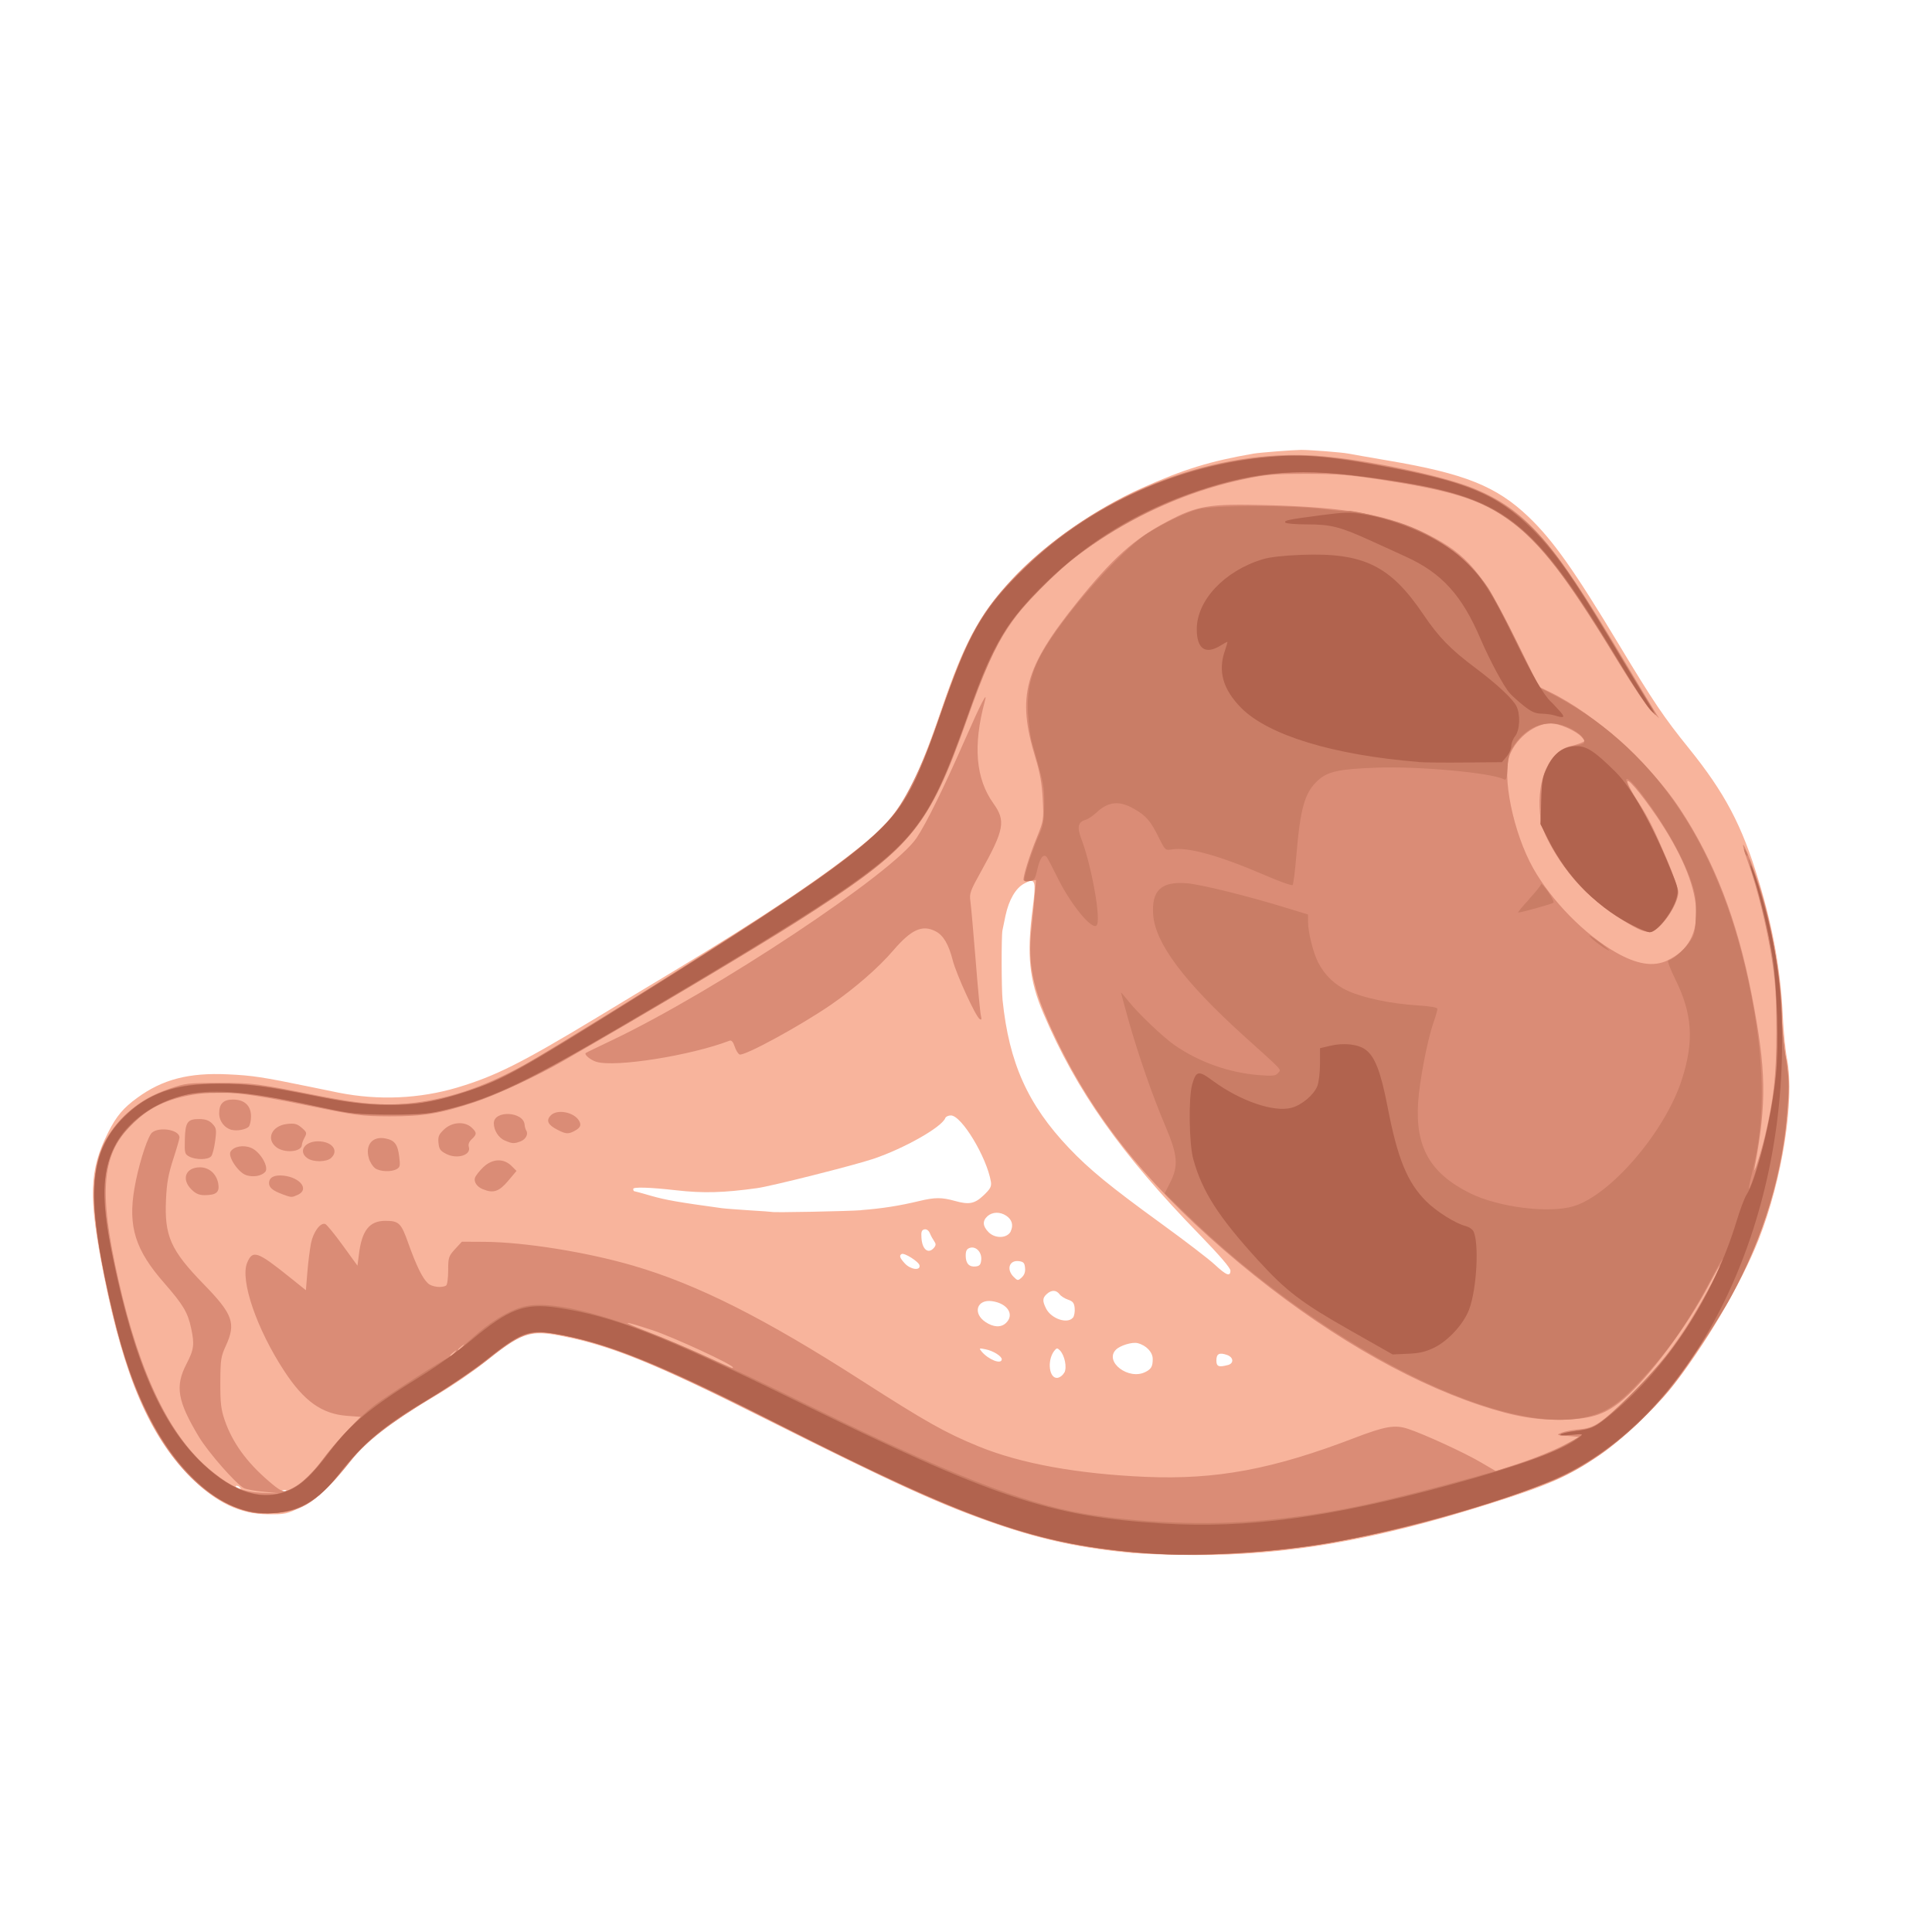 <?xml version="1.0" encoding="UTF-8" standalone="no"?>
<!-- Created with Inkscape (http://www.inkscape.org/) -->

<svg
   width="64"
   height="64"
   viewBox="0 0 16.933 16.933"
   version="1.1"
   id="svg5"
   inkscape:version="1.1 (c68e22c387, 2021-05-23)"
   sodipodi:docname="aile_de_poulet.svg"
   xmlns:inkscape="http://www.inkscape.org/namespaces/inkscape"
   xmlns:sodipodi="http://sodipodi.sourceforge.net/DTD/sodipodi-0.dtd"
   xmlns="http://www.w3.org/2000/svg"
   xmlns:svg="http://www.w3.org/2000/svg">
  <sodipodi:namedview
     id="namedview7"
     pagecolor="#ffffff"
     bordercolor="#999999"
     borderopacity="1"
     inkscape:pageshadow="0"
     inkscape:pageopacity="0"
     inkscape:pagecheckerboard="0"
     inkscape:document-units="mm"
     showgrid="false"
     width="64mm"
     units="px"
     inkscape:zoom="8.3049731"
     inkscape:cx="51.354772"
     inkscape:cy="18.844131"
     inkscape:window-width="1920"
     inkscape:window-height="1009"
     inkscape:window-x="-8"
     inkscape:window-y="-8"
     inkscape:window-maximized="1"
     inkscape:current-layer="g977" />
  <defs
     id="defs2" />
  <g
     inkscape:label="Calque 1"
     inkscape:groupmode="layer"
     id="layer1">
    <g
       id="g977"
       transform="translate(0.087,0.035)">
      <g
         id="g2658"
         transform="translate(0.045,-0.422)">
        <path
           style="fill:#f8b49c;stroke-width:0.017"
           d="M 9.806,14 C 9.345,13.956 9.018,13.887 8.608,13.747 8.12,13.579 7.725,13.4 6.552,12.811 5.621,12.343 5.234,12.185 4.803,12.099 4.509,12.04 4.446,12.061 4.1,12.338 c -0.097,0.077 -0.274,0.198 -0.393,0.268 -0.42,0.248 -0.629,0.407 -0.766,0.585 -0.164,0.213 -0.298,0.338 -0.435,0.405 -0.123,0.061 -0.14,0.064 -0.288,0.063 C 1.97,13.657 1.764,13.558 1.539,13.333 1.179,12.973 0.956,12.455 0.779,11.568 0.641,10.874 0.648,10.648 0.816,10.312 0.888,10.169 0.949,10.097 1.072,10.008 1.293,9.847 1.523,9.787 1.864,9.803 c 0.218,0.01 0.301,0.023 0.72,0.109 0.115,0.024 0.229,0.047 0.253,0.052 0.35,0.069 0.707,0.053 1.038,-0.045 C 4.209,9.819 4.433,9.707 5.096,9.307 5.278,9.197 5.588,9.009 5.785,8.891 6.54,8.436 7.047,8.097 7.408,7.807 7.757,7.526 7.869,7.336 8.122,6.596 8.318,6.024 8.443,5.791 8.722,5.481 8.991,5.182 9.459,4.85 9.876,4.664 10.241,4.5 10.478,4.428 10.853,4.363 c 0.061,-0.01 0.343,-0.032 0.419,-0.033 0.08,-2.064e-4 0.361,0.022 0.41,0.032 0.024,0.005 0.181,0.032 0.349,0.061 0.675,0.114 0.954,0.226 1.235,0.495 0.214,0.205 0.401,0.469 0.797,1.128 0.295,0.49 0.39,0.631 0.606,0.898 0.317,0.393 0.467,0.676 0.614,1.165 0.129,0.428 0.193,0.791 0.211,1.193 0.006,0.124 0.022,0.291 0.038,0.373 0.066,0.356 -0.043,1.048 -0.248,1.571 -0.153,0.39 -0.486,0.955 -0.772,1.31 -0.152,0.188 -0.443,0.461 -0.625,0.585 -0.274,0.187 -0.448,0.264 -0.979,0.431 -1.009,0.318 -1.766,0.448 -2.577,0.444 -0.201,-0.001 -0.437,-0.009 -0.523,-0.017 z M 2.378,13.45 c -0.006,-0.006 -0.021,-0.006 -0.033,-0.001 -0.014,0.006 -0.01,0.01 0.011,0.011 0.018,7.57e-4 0.029,-0.003 0.023,-0.009 z m -0.405,-0.024 c -0.006,-0.01 -0.02,-0.017 -0.032,-0.017 -0.012,1.57e-4 -0.01,0.007 0.005,0.017 0.034,0.022 0.04,0.022 0.026,0 z m 7.224,-1.009 c 0.024,-0.047 0.002,-0.152 -0.04,-0.195 -0.023,-0.023 -0.028,-0.022 -0.051,0.007 -0.063,0.086 -0.042,0.244 0.031,0.234 0.021,-0.003 0.048,-0.024 0.059,-0.047 z m 0.71,-0.005 c 0.052,-0.027 0.064,-0.049 0.064,-0.114 2.862e-4,-0.06 -0.057,-0.12 -0.132,-0.139 -0.047,-0.012 -0.153,0.02 -0.19,0.057 -0.106,0.106 0.113,0.272 0.259,0.195 z m 0.723,-0.061 c 0.055,-0.015 0.05,-0.069 -0.009,-0.089 -0.067,-0.023 -0.092,-0.01 -0.092,0.049 0,0.053 0.02,0.061 0.1,0.04 z m -1.982,-0.05 c 0.001,-0.027 -0.075,-0.075 -0.142,-0.088 -0.057,-0.012 -0.059,-0.01 -0.035,0.019 0.059,0.071 0.174,0.117 0.177,0.069 z m 0.035,-0.317 c 0.08,-0.073 0.017,-0.174 -0.121,-0.193 -0.132,-0.018 -0.171,0.105 -0.058,0.182 0.07,0.047 0.135,0.051 0.179,0.011 z m 0.589,-0.048 c 0.011,-0.014 0.018,-0.051 0.015,-0.083 -0.004,-0.046 -0.016,-0.061 -0.058,-0.075 -0.029,-0.01 -0.063,-0.031 -0.075,-0.048 -0.029,-0.038 -0.07,-0.039 -0.111,-0.002 -0.039,0.035 -0.04,0.062 -0.006,0.129 0.046,0.089 0.187,0.136 0.234,0.079 z M 8.852,11.499 c -0.004,-0.044 -0.014,-0.054 -0.056,-0.059 -0.083,-0.009 -0.109,0.073 -0.044,0.138 0.035,0.035 0.038,0.035 0.071,0.005 0.023,-0.021 0.033,-0.049 0.029,-0.084 z m 1.8,0.024 c 0,-0.023 -0.096,-0.135 -0.267,-0.311 C 9.691,10.499 9.303,9.949 9.013,9.27 8.888,8.977 8.866,8.758 8.918,8.353 8.951,8.099 8.943,8.077 8.843,8.132 8.77,8.171 8.71,8.275 8.681,8.411 8.671,8.459 8.659,8.517 8.654,8.541 c -0.01,0.047 -0.009,0.512 0.001,0.611 0.057,0.552 0.221,0.917 0.583,1.298 0.179,0.188 0.361,0.337 0.806,0.66 0.208,0.151 0.42,0.313 0.471,0.361 0.101,0.094 0.137,0.108 0.137,0.052 z m -2.725,-0.046 c -0.006,-0.032 -0.134,-0.113 -0.157,-0.099 -0.023,0.014 -0.016,0.034 0.029,0.083 0.05,0.054 0.138,0.065 0.128,0.016 z m 0.541,-0.049 c 0.006,-0.066 -0.046,-0.121 -0.1,-0.104 -0.027,0.009 -0.036,0.026 -0.036,0.068 0,0.069 0.03,0.101 0.087,0.095 0.035,-0.004 0.045,-0.016 0.049,-0.058 z M 8.054,11.323 c 0.018,-0.022 0.018,-0.034 0.002,-0.057 -0.011,-0.016 -0.029,-0.047 -0.038,-0.07 -0.011,-0.025 -0.029,-0.038 -0.048,-0.034 -0.024,0.005 -0.03,0.022 -0.026,0.073 0.006,0.105 0.061,0.147 0.111,0.087 z M 8.726,11.179 c 0.026,-0.053 0.012,-0.103 -0.039,-0.137 -0.055,-0.036 -0.121,-0.034 -0.164,0.004 -0.046,0.042 -0.043,0.088 0.01,0.141 0.058,0.058 0.163,0.054 0.194,-0.008 z M 7.416,10.993 c 0.184,-0.014 0.335,-0.038 0.506,-0.079 0.141,-0.034 0.199,-0.034 0.318,-7.75e-4 0.122,0.034 0.171,0.024 0.249,-0.05 0.059,-0.056 0.07,-0.077 0.064,-0.118 -0.036,-0.215 -0.257,-0.582 -0.351,-0.582 -0.022,0 -0.044,0.01 -0.049,0.023 -0.031,0.08 -0.361,0.267 -0.632,0.358 -0.167,0.056 -0.892,0.239 -1.016,0.256 -0.294,0.041 -0.474,0.046 -0.711,0.019 C 5.564,10.793 5.418,10.789 5.418,10.807 c 0,0.011 0.004,0.02 0.008,0.02 0.005,0 0.073,0.019 0.153,0.042 0.123,0.035 0.234,0.055 0.615,0.107 0.029,0.004 0.139,0.012 0.244,0.019 0.106,0.006 0.193,0.013 0.195,0.014 0.008,0.007 0.663,-0.006 0.782,-0.015 z"
           id="path2666" />
        <path
           style="fill:#da8c76;stroke-width:0.017"
           d="M 9.933,14 C 9.481,13.97 9.099,13.9 8.731,13.782 8.214,13.616 7.774,13.42 6.692,12.875 5.692,12.371 5.264,12.191 4.854,12.102 4.53,12.031 4.457,12.052 4.14,12.306 4.04,12.385 3.821,12.534 3.651,12.637 3.282,12.862 3.082,13.018 2.946,13.186 2.651,13.553 2.524,13.638 2.253,13.65 2.118,13.656 2.076,13.65 1.971,13.614 1.596,13.484 1.278,13.113 1.052,12.545 0.882,12.12 0.69,11.228 0.691,10.87 0.692,10.564 0.756,10.381 0.928,10.2 1.056,10.065 1.172,9.991 1.362,9.926 c 0.13,-0.045 0.159,-0.048 0.427,-0.048 0.298,-5.24e-5 0.318,0.003 0.874,0.113 0.356,0.07 0.559,0.088 0.771,0.068 C 3.779,10.026 4.098,9.921 4.463,9.72 4.701,9.589 6.053,8.746 6.561,8.412 7.187,8 7.518,7.745 7.682,7.548 7.813,7.39 7.974,7.051 8.114,6.64 8.344,5.961 8.472,5.731 8.802,5.401 9.468,4.735 10.443,4.341 11.332,4.377 c 0.401,0.016 1.159,0.169 1.456,0.292 0.452,0.188 0.684,0.452 1.289,1.465 0.14,0.235 0.273,0.455 0.294,0.488 l 0.039,0.061 -0.065,-0.061 C 14.308,6.589 14.176,6.393 14.05,6.186 13.537,5.344 13.324,5.081 12.996,4.879 12.786,4.751 12.528,4.678 11.999,4.596 c -0.309,-0.048 -0.407,-0.056 -0.684,-0.056 -0.282,2.26e-5 -0.35,0.006 -0.541,0.046 C 9.93,4.764 9.109,5.28 8.704,5.886 8.586,6.062 8.494,6.267 8.341,6.701 8.002,7.655 7.859,7.824 6.84,8.474 6.487,8.699 5.572,9.244 4.799,9.689 4.584,9.813 4.21,9.987 4.028,10.047 3.724,10.148 3.578,10.172 3.281,10.171 3.036,10.17 2.992,10.164 2.582,10.08 2.047,9.97 1.84,9.946 1.633,9.971 1.372,10.003 1.193,10.08 1.039,10.227 c -0.281,0.268 -0.312,0.587 -0.131,1.385 0.187,0.829 0.46,1.387 0.816,1.67 0.181,0.144 0.272,0.182 0.449,0.189 l 0.15,0.005 -0.14,-0.014 C 2.105,13.455 2.025,13.44 2.006,13.43 1.934,13.391 1.692,13.115 1.61,12.978 1.423,12.666 1.401,12.537 1.502,12.342 1.568,12.215 1.574,12.17 1.543,12.027 1.514,11.89 1.473,11.822 1.309,11.634 1.054,11.344 0.989,11.138 1.046,10.804 c 0.03,-0.179 0.1,-0.411 0.144,-0.478 0.045,-0.069 0.251,-0.044 0.251,0.031 0,0.012 -0.025,0.098 -0.055,0.19 -0.042,0.13 -0.057,0.209 -0.063,0.352 -0.015,0.321 0.04,0.445 0.33,0.743 0.257,0.264 0.285,0.343 0.194,0.541 -0.043,0.094 -0.047,0.121 -0.048,0.32 -5.193e-4,0.183 0.006,0.237 0.039,0.333 0.067,0.194 0.192,0.367 0.386,0.533 0.092,0.079 0.12,0.094 0.156,0.085 0.081,-0.02 0.215,-0.135 0.312,-0.269 0.053,-0.073 0.151,-0.188 0.217,-0.256 l 0.121,-0.124 -0.122,-0.009 C 2.689,12.779 2.533,12.668 2.361,12.406 2.118,12.036 1.971,11.607 2.034,11.455 c 0.048,-0.116 0.089,-0.102 0.375,0.128 l 0.14,0.112 0.013,-0.159 c 0.007,-0.088 0.022,-0.202 0.032,-0.254 0.021,-0.1 0.083,-0.183 0.125,-0.167 0.013,0.005 0.082,0.089 0.153,0.187 l 0.129,0.178 0.013,-0.101 c 0.026,-0.209 0.092,-0.292 0.232,-0.292 0.118,0 0.138,0.019 0.2,0.195 0.071,0.199 0.125,0.309 0.173,0.353 0.035,0.032 0.122,0.042 0.159,0.019 0.01,-0.006 0.018,-0.066 0.018,-0.132 0,-0.114 0.004,-0.125 0.06,-0.187 l 0.06,-0.065 0.197,0.001 c 0.349,0.002 0.898,0.09 1.305,0.209 0.559,0.163 1.148,0.459 1.998,1.005 0.571,0.366 0.738,0.46 1.029,0.579 0.369,0.151 0.867,0.241 1.464,0.267 0.619,0.026 1.113,-0.066 1.83,-0.341 0.269,-0.103 0.354,-0.118 0.469,-0.08 0.138,0.045 0.498,0.21 0.643,0.296 l 0.128,0.075 0.221,-0.074 c 0.122,-0.041 0.287,-0.108 0.367,-0.15 l 0.146,-0.076 -0.105,-0.009 c -0.101,-0.008 -0.103,-0.009 -0.052,-0.029 0.029,-0.011 0.098,-0.024 0.155,-0.029 0.13,-0.011 0.187,-0.049 0.424,-0.278 0.212,-0.205 0.35,-0.371 0.504,-0.605 0.108,-0.165 0.304,-0.521 0.304,-0.551 -2.06e-4,-0.009 -0.043,0.066 -0.096,0.166 -0.195,0.371 -0.527,0.814 -0.752,1.006 -0.15,0.127 -0.266,0.168 -0.503,0.177 -0.244,0.009 -0.449,-0.025 -0.752,-0.126 C 12.174,12.481 11.439,12.047 10.733,11.46 9.99,10.841 9.504,10.256 9.161,9.568 8.927,9.096 8.87,8.863 8.908,8.524 c 0.01,-0.091 0.023,-0.224 0.029,-0.295 l 0.011,-0.129 -0.055,0.008 c -0.033,0.005 -0.055,4.676e-4 -0.055,-0.011 C 8.839,8.054 8.892,7.882 8.952,7.735 9.016,7.577 9.016,7.573 9.007,7.391 9,7.256 8.983,7.16 8.944,7.032 8.778,6.489 8.844,6.243 9.313,5.66 9.618,5.281 9.807,5.112 10.094,4.96 c 0.267,-0.142 0.372,-0.159 0.872,-0.146 0.71,0.019 1.068,0.084 1.413,0.256 0.349,0.175 0.483,0.334 0.771,0.917 l 0.208,0.42 0.099,0.048 c 0.39,0.19 0.872,0.623 1.134,1.02 0.303,0.459 0.501,0.972 0.629,1.626 0.129,0.662 0.134,0.947 0.027,1.516 -0.019,0.101 0.05,-0.11 0.089,-0.27 0.078,-0.327 0.101,-0.534 0.101,-0.925 3.5e-5,-0.289 -0.008,-0.419 -0.038,-0.617 -0.042,-0.278 -0.128,-0.631 -0.209,-0.857 -0.054,-0.152 -0.061,-0.213 -0.011,-0.094 0.176,0.418 0.275,0.889 0.305,1.445 0.009,0.163 0.025,0.324 0.036,0.358 0.028,0.086 0.023,0.465 -0.009,0.69 -0.091,0.635 -0.319,1.208 -0.715,1.803 -0.229,0.344 -0.292,0.424 -0.479,0.618 -0.248,0.256 -0.505,0.445 -0.781,0.572 -0.16,0.074 -0.697,0.254 -1.055,0.354 -0.903,0.252 -1.776,0.357 -2.547,0.305 z M 6.291,12.371 c 0,-0.024 -0.524,-0.266 -0.703,-0.325 -0.28,-0.092 -0.294,-0.084 -0.03,0.018 0.12,0.046 0.332,0.136 0.471,0.199 0.277,0.126 0.262,0.12 0.262,0.108 z M 3.851,12.244 c 0.022,-0.028 0.021,-0.028 -0.007,-0.007 -0.017,0.013 -0.031,0.027 -0.031,0.031 0,0.014 0.014,0.005 0.037,-0.024 z m 0.07,-0.052 c 0.022,-0.028 0.021,-0.028 -0.007,-0.007 -0.017,0.013 -0.031,0.027 -0.031,0.031 0,0.014 0.014,0.005 0.037,-0.024 z M 14.481,8.805 C 14.85,8.634 14.815,8.17 14.385,7.538 14.241,7.328 14.115,7.182 14.134,7.249 c 0.006,0.023 0.045,0.094 0.086,0.157 0.095,0.147 0.141,0.239 0.261,0.521 0.053,0.126 0.097,0.251 0.097,0.279 0,0.075 -0.08,0.221 -0.16,0.293 -0.087,0.078 -0.125,0.075 -0.297,-0.028 -0.286,-0.17 -0.525,-0.415 -0.671,-0.691 -0.059,-0.112 -0.075,-0.161 -0.085,-0.268 -0.027,-0.302 0.086,-0.547 0.27,-0.586 0.025,-0.005 0.063,-0.017 0.086,-0.026 0.041,-0.017 0.041,-0.017 0.009,-0.054 -0.047,-0.053 -0.196,-0.119 -0.269,-0.119 -0.136,-3.733e-4 -0.295,0.12 -0.358,0.27 -0.076,0.181 0.027,0.689 0.204,1.002 0.16,0.283 0.451,0.58 0.721,0.734 0.187,0.107 0.33,0.13 0.455,0.072 z M 2.344,10.854 c -0.083,-0.03 -0.118,-0.058 -0.118,-0.097 0,-0.051 0.046,-0.075 0.128,-0.066 0.148,0.017 0.226,0.122 0.124,0.168 -0.054,0.024 -0.053,0.025 -0.135,-0.005 z m -0.799,-0.043 c -0.09,-0.09 -0.05,-0.193 0.076,-0.193 0.081,0 0.145,0.058 0.16,0.143 0.013,0.076 -0.018,0.101 -0.121,0.101 -0.047,0 -0.077,-0.013 -0.115,-0.051 z m 2.556,-4.96e-4 c -0.052,-0.021 -0.082,-0.064 -0.07,-0.101 0.006,-0.018 0.038,-0.059 0.072,-0.092 0.079,-0.076 0.178,-0.081 0.248,-0.012 l 0.044,0.044 -0.075,0.089 c -0.078,0.092 -0.128,0.109 -0.218,0.072 z M 2.025,10.686 c -0.068,-0.021 -0.163,-0.164 -0.136,-0.206 0.029,-0.046 0.113,-0.061 0.181,-0.032 0.081,0.034 0.16,0.173 0.121,0.212 -0.035,0.035 -0.103,0.046 -0.165,0.027 z m 1.13,-0.061 c -0.021,-0.015 -0.046,-0.055 -0.055,-0.089 -0.032,-0.116 0.033,-0.193 0.146,-0.171 0.08,0.015 0.108,0.051 0.121,0.16 0.01,0.079 0.007,0.093 -0.023,0.109 -0.05,0.027 -0.145,0.022 -0.189,-0.008 z m -0.594,-0.088 c -0.081,-0.057 -0.024,-0.147 0.094,-0.147 0.123,0 0.186,0.081 0.115,0.146 -0.041,0.037 -0.157,0.038 -0.208,0.002 z m -1.033,-0.013 c -0.041,-0.021 -0.043,-0.03 -0.04,-0.151 0.004,-0.153 0.024,-0.179 0.128,-0.178 0.054,7.45e-4 0.085,0.012 0.113,0.041 0.035,0.037 0.038,0.05 0.025,0.15 -0.008,0.06 -0.023,0.121 -0.035,0.135 -0.026,0.032 -0.133,0.033 -0.192,0.003 z m 2.25,-0.024 c -0.051,-0.026 -0.062,-0.042 -0.067,-0.097 -0.005,-0.055 0.003,-0.074 0.05,-0.118 0.069,-0.065 0.18,-0.072 0.24,-0.016 0.047,0.044 0.048,0.059 0.002,0.102 -0.024,0.022 -0.033,0.046 -0.026,0.068 0.023,0.072 -0.103,0.111 -0.199,0.061 z m -1.489,-0.059 c -0.092,-0.073 -0.038,-0.188 0.095,-0.203 0.066,-0.007 0.087,-0.002 0.128,0.033 0.045,0.039 0.047,0.046 0.026,0.085 -0.013,0.023 -0.024,0.053 -0.024,0.065 -0.002,0.063 -0.153,0.076 -0.225,0.02 z m 2.003,-0.058 c -0.054,-0.023 -0.096,-0.089 -0.096,-0.151 0,-0.117 0.261,-0.104 0.27,0.013 0.001,0.017 0.008,0.041 0.015,0.052 0.019,0.031 -0.006,0.077 -0.052,0.094 -0.055,0.021 -0.072,0.02 -0.136,-0.008 z m 0.464,-0.093 c -0.085,-0.043 -0.104,-0.081 -0.063,-0.125 0.055,-0.061 0.209,-0.032 0.252,0.048 0.02,0.037 0.008,0.06 -0.045,0.088 -0.051,0.027 -0.074,0.025 -0.144,-0.011 z m -2.854,9.54e-4 c -0.067,-0.017 -0.113,-0.077 -0.113,-0.147 0,-0.083 0.037,-0.12 0.121,-0.12 0.101,0 0.158,0.054 0.158,0.147 0,0.041 -0.01,0.083 -0.022,0.093 -0.029,0.024 -0.1,0.037 -0.144,0.026 z M 5.094,9.693 C 5.043,9.677 4.986,9.63 5.002,9.616 5.005,9.613 5.108,9.563 5.23,9.505 6.139,9.072 7.699,8.037 7.902,7.73 7.987,7.603 8.142,7.288 8.323,6.875 c 0.144,-0.328 0.205,-0.445 0.176,-0.34 -0.104,0.386 -0.08,0.676 0.076,0.894 0.109,0.152 0.095,0.229 -0.107,0.593 -0.096,0.172 -0.105,0.196 -0.095,0.263 0.006,0.04 0.026,0.273 0.046,0.516 0.019,0.244 0.04,0.463 0.046,0.487 0.008,0.033 0.005,0.041 -0.011,0.03 C 8.419,9.296 8.25,8.927 8.218,8.803 8.183,8.665 8.136,8.584 8.069,8.55 7.952,8.489 7.856,8.532 7.697,8.717 7.57,8.866 7.362,9.047 7.154,9.191 6.887,9.375 6.392,9.645 6.35,9.629 6.338,9.624 6.318,9.593 6.307,9.559 6.294,9.519 6.279,9.502 6.263,9.508 5.92,9.639 5.258,9.744 5.094,9.693 Z"
           id="path2664" />
        <path
           style="fill:#c97d66;stroke-width:0.017"
           d="M 9.933,14.002 C 8.955,13.929 8.375,13.726 6.648,12.848 5.629,12.33 5.178,12.15 4.714,12.074 4.5,12.04 4.428,12.068 4.125,12.309 4.016,12.396 3.796,12.546 3.635,12.642 3.221,12.89 3.057,13.027 2.832,13.315 2.657,13.537 2.488,13.636 2.26,13.649 2.025,13.663 1.808,13.574 1.594,13.375 1.269,13.075 1.026,12.595 0.868,11.939 0.756,11.478 0.691,11.078 0.691,10.857 0.692,10.462 0.866,10.166 1.195,10.001 1.393,9.902 1.535,9.879 1.875,9.889 c 0.257,0.008 0.338,0.018 0.7,0.092 0.381,0.077 0.429,0.083 0.68,0.085 0.281,0.001 0.368,-0.011 0.625,-0.088 C 4.218,9.878 4.378,9.791 5.436,9.13 7.121,8.077 7.569,7.75 7.782,7.417 7.885,7.258 7.967,7.065 8.104,6.668 8.304,6.091 8.384,5.921 8.576,5.666 8.713,5.484 9.004,5.207 9.215,5.057 10.008,4.494 10.898,4.277 11.777,4.432 c 0.837,0.147 1.109,0.239 1.401,0.474 0.229,0.184 0.424,0.444 0.782,1.045 0.132,0.221 0.285,0.476 0.342,0.567 0.097,0.157 0.099,0.162 0.035,0.096 C 14.301,6.575 14.178,6.391 14.064,6.204 13.287,4.925 13.058,4.746 11.997,4.59 11.82,4.564 11.592,4.537 11.491,4.53 10.799,4.479 9.981,4.75 9.318,5.25 9.129,5.392 8.812,5.714 8.71,5.867 8.59,6.049 8.474,6.305 8.333,6.707 8.009,7.624 7.866,7.804 7.022,8.354 6.465,8.717 4.93,9.624 4.52,9.832 4.028,10.082 3.671,10.172 3.229,10.16 2.997,10.153 2.918,10.142 2.523,10.059 2.096,9.969 2.066,9.965 1.807,9.965 1.562,9.965 1.525,9.969 1.402,10.01 c -0.17,0.057 -0.278,0.126 -0.404,0.258 -0.266,0.279 -0.28,0.602 -0.064,1.475 0.194,0.787 0.445,1.268 0.816,1.562 0.265,0.21 0.523,0.241 0.741,0.089 0.056,-0.039 0.141,-0.127 0.212,-0.222 0.136,-0.18 0.31,-0.362 0.45,-0.471 0.093,-0.072 0.618,-0.41 0.638,-0.41 0.014,0 0.08,-0.054 0.216,-0.177 0.15,-0.136 0.308,-0.234 0.435,-0.271 0.265,-0.077 0.851,0.083 1.65,0.452 0.134,0.062 0.294,0.135 0.355,0.163 0.061,0.028 0.315,0.151 0.565,0.274 1.146,0.564 1.827,0.831 2.348,0.92 0.488,0.083 1.095,0.107 1.573,0.061 0.526,-0.05 0.909,-0.125 1.622,-0.316 0.675,-0.181 0.917,-0.266 1.108,-0.389 l 0.087,-0.056 -0.113,0.012 c -0.156,0.016 -0.12,-0.009 0.052,-0.037 0.127,-0.02 0.151,-0.031 0.249,-0.109 0.149,-0.119 0.454,-0.437 0.576,-0.6 0.134,-0.179 0.252,-0.372 0.357,-0.582 0.132,-0.265 0.126,-0.29 -0.009,-0.033 -0.203,0.386 -0.394,0.656 -0.657,0.929 -0.178,0.185 -0.294,0.252 -0.489,0.285 -0.769,0.13 -2.301,-0.667 -3.469,-1.805 l -0.171,-0.166 0.047,-0.093 c 0.075,-0.147 0.068,-0.24 -0.04,-0.494 C 9.97,9.993 9.849,9.646 9.761,9.337 9.724,9.204 9.693,9.091 9.693,9.087 c 0,-0.004 0.03,0.03 0.067,0.077 0.085,0.107 0.305,0.316 0.405,0.385 0.217,0.149 0.476,0.24 0.739,0.261 0.121,0.009 0.144,0.007 0.166,-0.019 0.028,-0.034 0.054,-0.006 -0.297,-0.322 C 10.248,8.994 9.993,8.655 9.975,8.404 9.96,8.192 10.045,8.111 10.267,8.128 c 0.126,0.01 0.535,0.111 0.895,0.222 l 0.17,0.052 2.58e-4,0.065 c 3.59e-4,0.09 0.045,0.27 0.088,0.354 0.057,0.112 0.148,0.2 0.26,0.25 0.139,0.063 0.38,0.113 0.603,0.127 0.124,0.008 0.183,0.018 0.183,0.032 0,0.011 -0.016,0.067 -0.036,0.124 -0.053,0.153 -0.121,0.508 -0.133,0.694 -0.026,0.394 0.106,0.624 0.457,0.798 0.247,0.122 0.691,0.178 0.905,0.113 0.327,-0.098 0.803,-0.655 0.949,-1.109 0.109,-0.338 0.093,-0.577 -0.057,-0.88 -0.043,-0.087 -0.071,-0.16 -0.062,-0.163 0.05,-0.017 0.137,-0.092 0.183,-0.158 0.048,-0.068 0.054,-0.09 0.059,-0.236 0.005,-0.137 -8.08e-4,-0.181 -0.039,-0.296 -0.078,-0.232 -0.253,-0.537 -0.46,-0.801 -0.127,-0.161 -0.153,-0.123 -0.038,0.056 0.092,0.143 0.221,0.401 0.314,0.632 0.071,0.177 0.074,0.189 0.054,0.262 -0.025,0.087 -0.12,0.227 -0.185,0.27 -0.041,0.027 -0.049,0.027 -0.123,-0.001 C 14.13,8.486 13.873,8.309 13.751,8.187 13.624,8.059 13.528,7.924 13.435,7.74 l -0.065,-0.13 0.006,-0.202 c 0.005,-0.179 0.012,-0.213 0.055,-0.301 0.055,-0.112 0.129,-0.169 0.24,-0.184 0.038,-0.005 0.074,-0.016 0.079,-0.024 0.019,-0.031 -0.031,-0.085 -0.123,-0.13 -0.18,-0.088 -0.361,-0.034 -0.487,0.146 -0.043,0.061 -0.053,0.096 -0.059,0.195 -0.006,0.105 -0.011,0.119 -0.035,0.106 -0.107,-0.056 -0.752,-0.115 -1.11,-0.101 -0.332,0.012 -0.429,0.033 -0.515,0.11 -0.118,0.106 -0.157,0.245 -0.192,0.67 -0.011,0.13 -0.025,0.241 -0.032,0.249 -0.007,0.007 -0.115,-0.031 -0.239,-0.085 C 10.554,7.885 10.28,7.808 10.136,7.832 10.082,7.841 10.078,7.837 10.026,7.731 9.953,7.583 9.914,7.537 9.809,7.477 9.677,7.401 9.581,7.411 9.475,7.511 c -0.029,0.027 -0.07,0.055 -0.092,0.061 -0.067,0.02 -0.077,0.064 -0.038,0.166 0.092,0.242 0.176,0.718 0.134,0.76 C 9.437,8.541 9.247,8.307 9.132,8.07 9.092,7.989 9.052,7.912 9.043,7.9 c -0.029,-0.036 -0.061,0.006 -0.084,0.109 -0.018,0.083 -0.026,0.094 -0.07,0.1 -0.045,0.007 -0.049,0.003 -0.04,-0.038 0.019,-0.088 0.083,-0.273 0.126,-0.367 0.037,-0.081 0.044,-0.123 0.045,-0.262 C 9.021,7.279 9.016,7.256 8.915,6.902 8.899,6.849 8.883,6.73 8.878,6.637 8.867,6.445 8.903,6.288 8.998,6.116 9.178,5.792 9.683,5.217 9.922,5.064 10.067,4.972 10.258,4.88 10.369,4.85 c 0.134,-0.036 0.8,-0.037 1.095,-0.001 0.115,0.014 0.215,0.022 0.221,0.018 0.021,-0.013 0.35,0.065 0.495,0.118 0.297,0.108 0.573,0.317 0.73,0.554 0.042,0.064 0.159,0.286 0.26,0.494 l 0.184,0.378 0.09,0.045 c 0.9,0.456 1.492,1.317 1.751,2.548 0.142,0.675 0.151,1.185 0.03,1.66 -0.019,0.074 -0.032,0.137 -0.028,0.141 0.009,0.009 0.107,-0.296 0.148,-0.458 C 15.466,9.855 15.483,9.235 15.387,8.683 15.356,8.503 15.273,8.171 15.224,8.028 c -0.02,-0.057 -0.032,-0.106 -0.028,-0.11 0.004,-0.004 0.043,0.101 0.086,0.234 0.121,0.372 0.203,0.845 0.204,1.166 1.05e-4,0.077 0.015,0.231 0.034,0.343 0.029,0.174 0.031,0.235 0.017,0.421 -0.045,0.589 -0.211,1.146 -0.502,1.678 -0.117,0.213 -0.428,0.67 -0.583,0.857 -0.246,0.295 -0.551,0.538 -0.875,0.698 -0.399,0.197 -1.385,0.481 -2.077,0.599 -0.491,0.083 -1.136,0.12 -1.565,0.088 z M 13.884,8.665 c -0.039,-0.028 -0.077,-0.062 -0.085,-0.074 -0.012,-0.019 0.093,0.055 0.158,0.111 0.04,0.034 -0.009,0.01 -0.073,-0.037 z M 13.267,8.27 c 0.059,-0.063 0.107,-0.123 0.107,-0.134 0,-0.011 0.027,0.019 0.061,0.066 0.033,0.047 0.055,0.09 0.048,0.097 -0.012,0.011 -0.281,0.086 -0.308,0.086 -0.008,0 0.034,-0.051 0.093,-0.114 z m 1.897,-0.401 c -0.017,-0.044 -0.012,-0.055 0.009,-0.02 0.01,0.018 0.015,0.036 0.01,0.04 -0.004,0.004 -0.013,-0.005 -0.019,-0.02 z"
           id="path2662" />
        <path
           style="fill:#b1634e;stroke-width:0.017"
           d="M 9.933,14.002 C 8.955,13.929 8.375,13.726 6.648,12.848 5.629,12.33 5.178,12.15 4.714,12.074 4.5,12.04 4.428,12.068 4.125,12.309 4.016,12.396 3.796,12.546 3.635,12.642 3.221,12.89 3.057,13.027 2.832,13.315 2.657,13.537 2.488,13.636 2.26,13.649 2.025,13.663 1.808,13.574 1.594,13.375 1.269,13.075 1.026,12.595 0.868,11.939 0.615,10.894 0.634,10.501 0.952,10.181 1.164,9.969 1.4,9.885 1.79,9.885 2.043,9.885 2.18,9.903 2.671,10.001 3.217,10.109 3.527,10.098 3.955,9.955 4.296,9.841 4.398,9.785 5.514,9.085 7.105,8.089 7.573,7.745 7.782,7.417 7.885,7.258 7.967,7.065 8.104,6.668 8.359,5.932 8.48,5.721 8.86,5.355 9.429,4.807 10.204,4.459 11.007,4.39 c 0.277,-0.024 0.494,-0.006 0.958,0.079 0.76,0.139 1.024,0.25 1.332,0.556 0.197,0.196 0.358,0.424 0.674,0.952 0.135,0.226 0.284,0.473 0.331,0.55 0.074,0.121 0.078,0.131 0.028,0.076 C 14.298,6.568 14.202,6.422 14.116,6.28 13.285,4.901 13.087,4.746 11.943,4.581 11.281,4.485 10.896,4.511 10.368,4.688 9.853,4.86 9.413,5.126 9.032,5.496 8.7,5.819 8.565,6.042 8.377,6.579 8.158,7.201 8.05,7.435 7.876,7.657 7.621,7.984 7.141,8.307 5.288,9.397 4.511,9.854 4.182,10.011 3.8,10.107 3.63,10.15 3.584,10.155 3.29,10.154 2.99,10.154 2.949,10.15 2.706,10.097 2.066,9.956 1.759,9.926 1.511,9.979 c -0.287,0.061 -0.539,0.242 -0.644,0.465 -0.106,0.224 -0.111,0.466 -0.019,0.924 0.189,0.943 0.433,1.507 0.799,1.851 0.271,0.255 0.527,0.331 0.762,0.227 0.104,-0.046 0.2,-0.138 0.342,-0.327 0.193,-0.257 0.358,-0.394 0.819,-0.679 0.13,-0.08 0.326,-0.221 0.436,-0.313 0.323,-0.269 0.463,-0.321 0.745,-0.279 0.494,0.074 0.912,0.237 2.081,0.81 1.75,0.858 2.237,1.021 3.23,1.082 0.735,0.045 1.465,-0.053 2.5,-0.335 0.639,-0.174 1.015,-0.312 1.152,-0.424 0.033,-0.027 0.028,-0.028 -0.079,-0.018 -0.142,0.013 -0.106,-0.016 0.042,-0.034 0.145,-0.018 0.172,-0.03 0.325,-0.158 0.483,-0.403 0.887,-1.026 1.084,-1.674 0.032,-0.106 0.072,-0.212 0.088,-0.236 0.086,-0.128 0.22,-0.671 0.259,-1.045 0.026,-0.248 0.011,-0.78 -0.028,-1.031 -0.033,-0.215 -0.114,-0.558 -0.165,-0.705 -0.02,-0.057 -0.033,-0.106 -0.029,-0.11 0.012,-0.012 0.112,0.306 0.158,0.501 0.066,0.278 0.098,0.505 0.112,0.797 0.083,1.763 -0.699,3.438 -1.885,4.035 -0.405,0.204 -1.386,0.489 -2.099,0.61 -0.491,0.083 -1.136,0.12 -1.565,0.088 z m 1.776,-1.951 c -0.436,-0.247 -0.566,-0.346 -0.818,-0.622 -0.344,-0.378 -0.486,-0.599 -0.564,-0.881 -0.038,-0.135 -0.043,-0.541 -0.01,-0.657 0.035,-0.121 0.055,-0.124 0.18,-0.032 0.242,0.178 0.536,0.279 0.691,0.237 0.089,-0.024 0.192,-0.11 0.225,-0.188 0.013,-0.031 0.024,-0.118 0.024,-0.195 V 9.574 l 0.089,-0.021 c 0.117,-0.028 0.243,-0.015 0.309,0.033 0.083,0.059 0.135,0.194 0.195,0.505 0.087,0.451 0.172,0.658 0.337,0.824 0.09,0.09 0.26,0.197 0.348,0.218 0.027,0.007 0.056,0.026 0.066,0.044 0.052,0.098 0.031,0.507 -0.037,0.687 -0.048,0.127 -0.182,0.274 -0.307,0.335 -0.074,0.036 -0.129,0.049 -0.23,0.053 l -0.133,0.006 z M 14.217,8.516 C 13.887,8.363 13.61,8.088 13.435,7.74 l -0.065,-0.13 0.006,-0.202 c 0.005,-0.179 0.012,-0.213 0.055,-0.301 0.06,-0.123 0.142,-0.18 0.258,-0.18 0.088,0 0.159,0.048 0.338,0.225 0.139,0.138 0.317,0.451 0.475,0.837 0.076,0.184 0.079,0.198 0.059,0.27 -0.033,0.122 -0.172,0.299 -0.235,0.299 -0.011,-8.72e-5 -0.06,-0.019 -0.11,-0.042 z M 12.301,7.065 C 11.556,7.005 10.988,6.832 10.749,6.594 10.586,6.43 10.54,6.269 10.605,6.086 c 0.014,-0.041 0.023,-0.074 0.02,-0.074 -0.003,0 -0.032,0.016 -0.063,0.035 -0.13,0.079 -0.205,0.026 -0.205,-0.145 0,-0.253 0.241,-0.51 0.576,-0.613 0.061,-0.019 0.184,-0.033 0.34,-0.039 0.547,-0.021 0.781,0.094 1.071,0.524 0.134,0.198 0.236,0.303 0.455,0.467 0.182,0.136 0.327,0.27 0.359,0.334 0.037,0.071 0.031,0.21 -0.01,0.263 -0.019,0.024 -0.035,0.064 -0.035,0.089 0,0.024 -0.019,0.066 -0.041,0.092 l -0.041,0.048 -0.321,0.003 c -0.176,0.002 -0.36,-9.51e-5 -0.408,-0.004 z m 1.195,-0.407 c -0.024,-0.008 -0.076,-0.015 -0.116,-0.016 -0.057,-0.001 -0.091,-0.017 -0.157,-0.069 C 13.176,6.535 13.121,6.486 13.101,6.463 13.049,6.406 12.925,6.175 12.844,5.986 12.68,5.602 12.503,5.408 12.187,5.265 12.125,5.236 11.988,5.174 11.882,5.126 11.613,5.003 11.532,4.983 11.322,4.983 c -0.098,0 -0.183,-0.007 -0.189,-0.016 -0.012,-0.019 0.021,-0.026 0.318,-0.065 0.199,-0.026 0.25,-0.027 0.366,-0.008 0.316,0.052 0.675,0.213 0.867,0.389 0.168,0.154 0.25,0.28 0.457,0.703 0.154,0.316 0.261,0.499 0.319,0.55 0.006,0.005 0.037,0.038 0.07,0.074 0.06,0.065 0.053,0.075 -0.034,0.048 z"
           id="path2660" />
      </g>
    </g>
  </g>
</svg>
